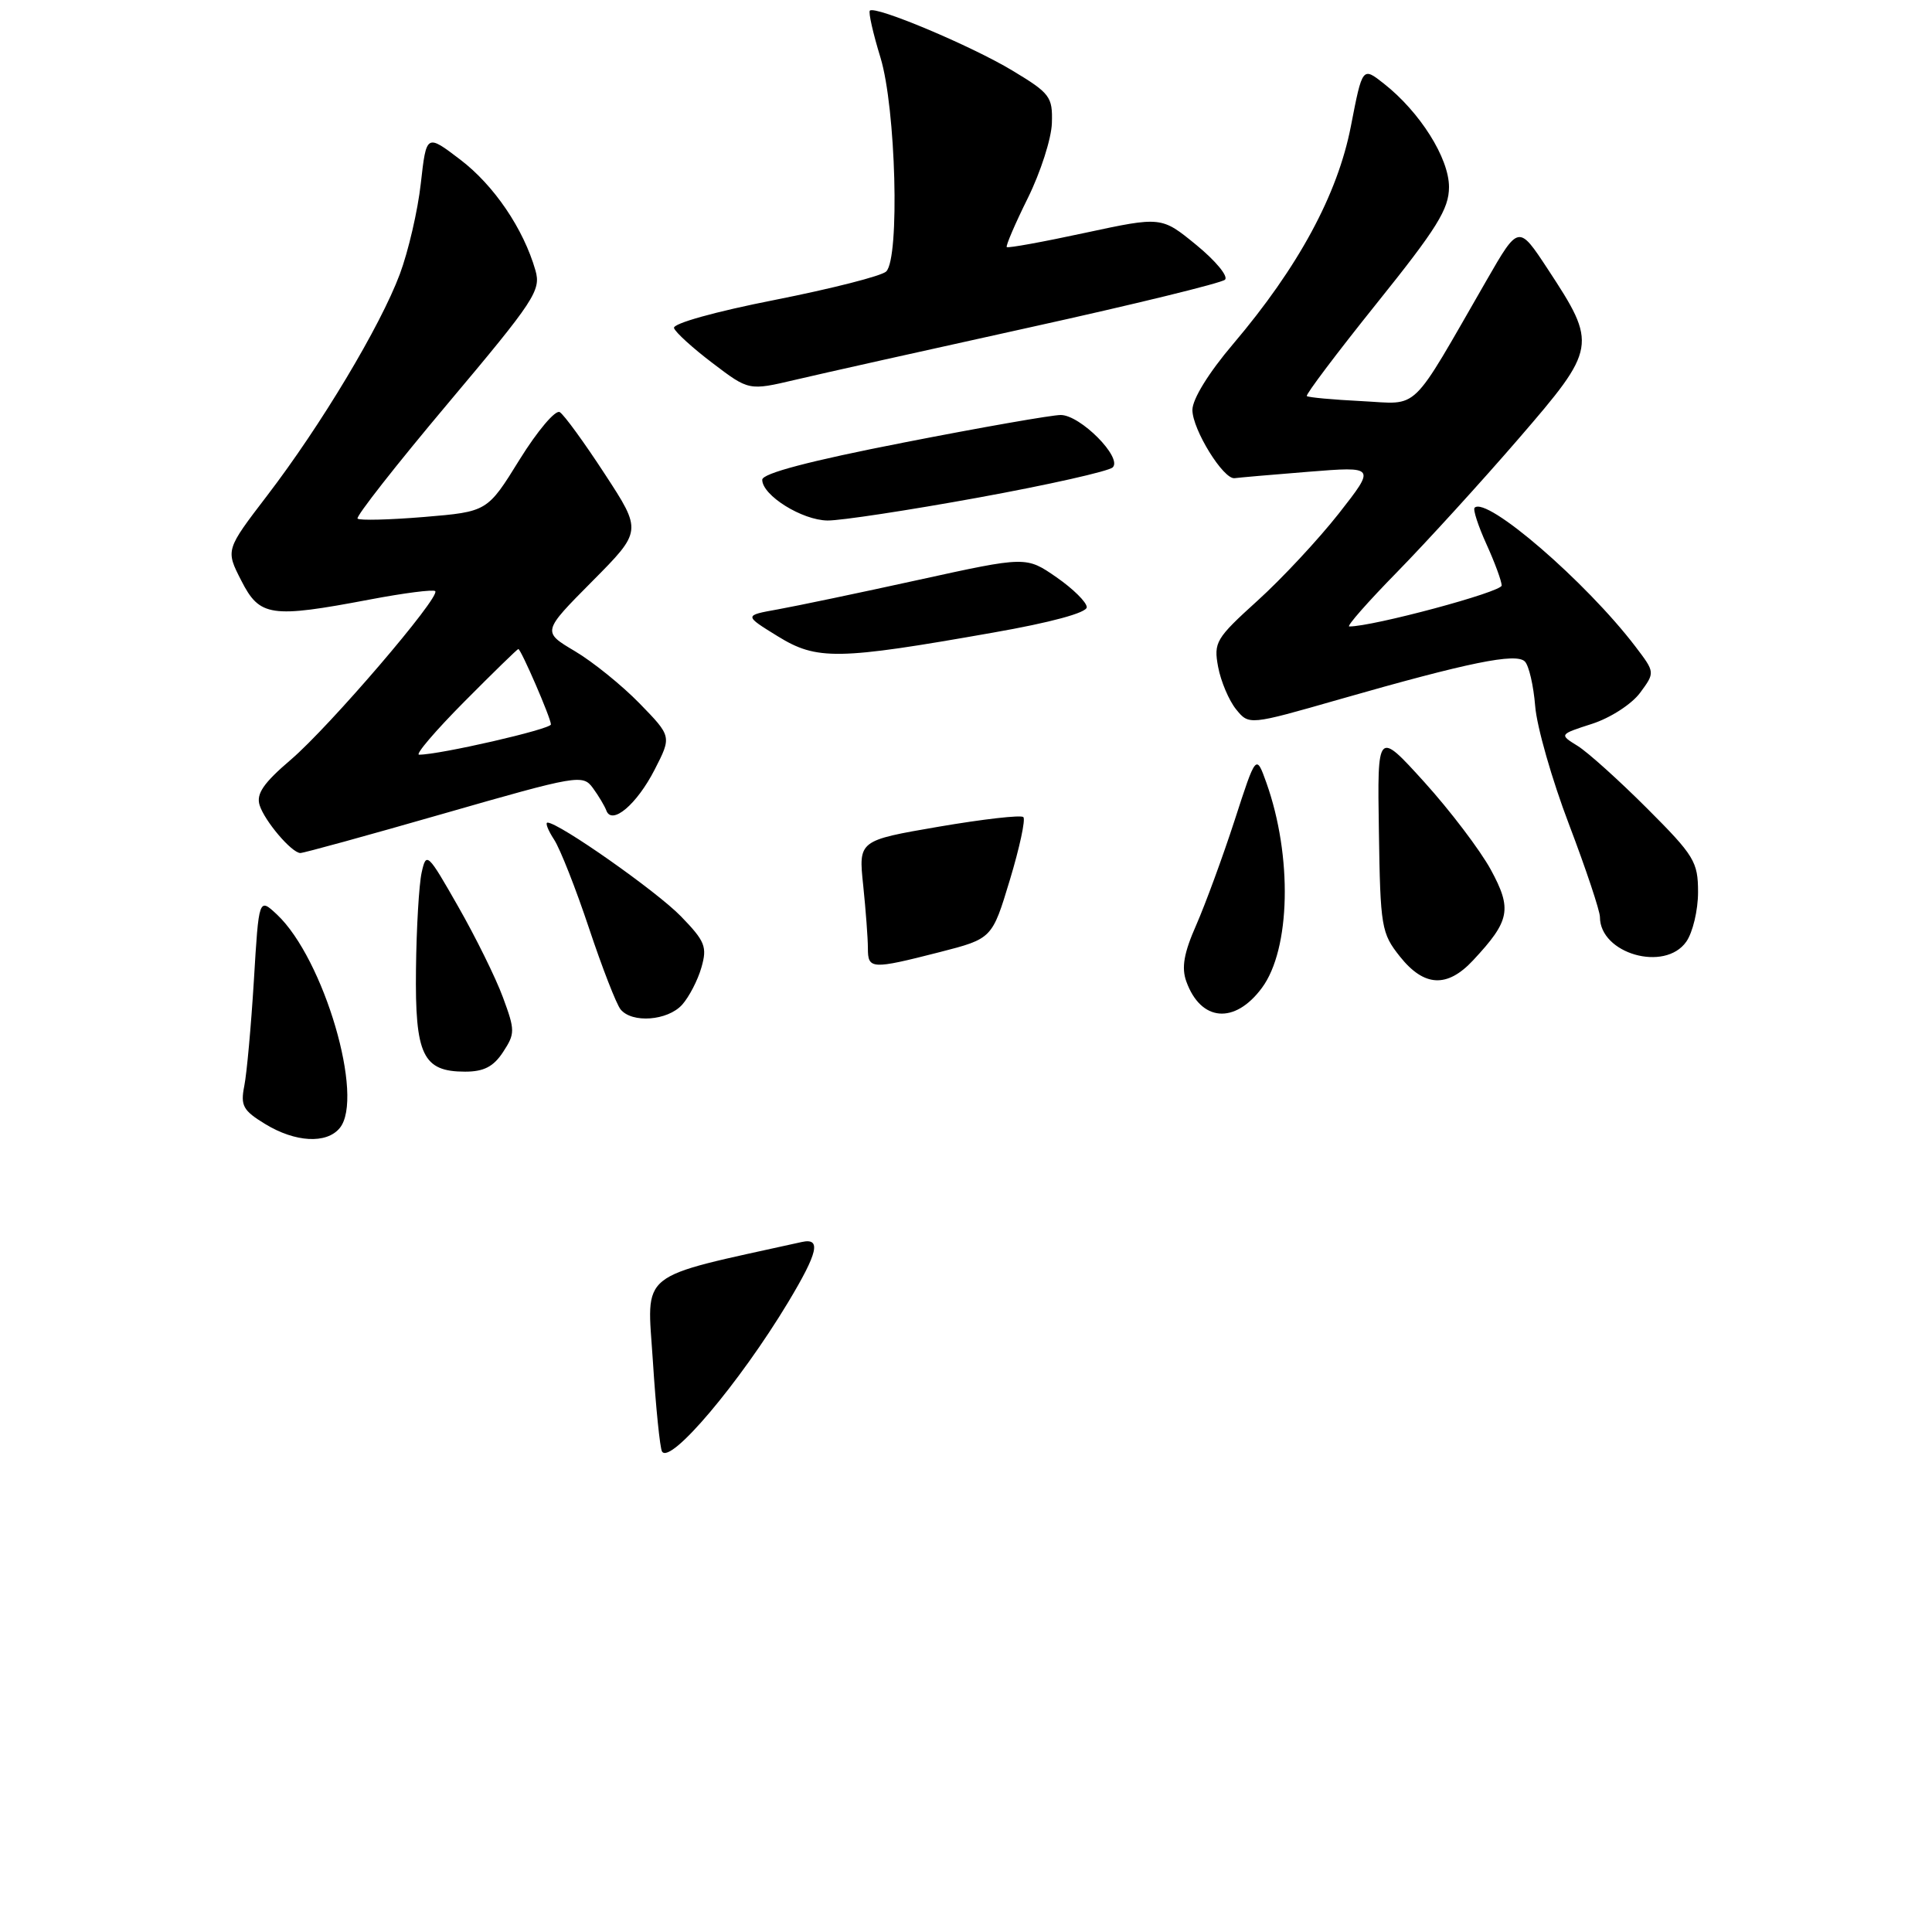 <?xml version="1.0" encoding="UTF-8" standalone="no"?>
<!DOCTYPE svg PUBLIC "-//W3C//DTD SVG 1.1//EN" "http://www.w3.org/Graphics/SVG/1.1/DTD/svg11.dtd" >
<svg xmlns="http://www.w3.org/2000/svg" xmlns:xlink="http://www.w3.org/1999/xlink" version="1.1" viewBox="0 0 256 256">
 <g >
 <path fill="currentColor"
d=" M 45.01 149.48 C 48.34 145.47 42.92 127.03 36.70 121.18 C 34.30 118.94 34.30 118.94 33.64 129.92 C 33.27 135.96 32.70 142.24 32.37 143.89 C 31.85 146.51 32.20 147.15 35.14 148.94 C 39.12 151.37 43.26 151.60 45.01 149.48 Z  M 66.66 139.40 C 68.26 136.95 68.26 136.53 66.64 132.15 C 65.70 129.59 63.03 124.18 60.71 120.12 C 56.66 113.01 56.48 112.84 55.87 115.62 C 55.52 117.20 55.18 122.96 55.12 128.42 C 54.98 139.81 56.03 142.00 61.63 142.00 C 64.11 142.00 65.39 141.34 66.66 139.40 Z  M 90.38 133.14 C 91.30 132.11 92.46 129.89 92.94 128.20 C 93.73 125.46 93.43 124.72 90.23 121.42 C 87.01 118.10 74.05 109.00 72.55 109.00 C 72.22 109.00 72.61 110.01 73.42 111.25 C 74.23 112.49 76.31 117.78 78.05 123.00 C 79.79 128.22 81.67 133.06 82.23 133.75 C 83.74 135.61 88.45 135.26 90.38 133.14 Z  M 167.21 130.90 C 171.01 125.77 171.27 113.45 167.80 103.71 C 166.44 99.91 166.44 99.91 163.59 108.71 C 162.02 113.54 159.73 119.77 158.52 122.54 C 156.87 126.27 156.53 128.21 157.19 130.04 C 159.11 135.38 163.61 135.76 167.21 130.90 Z  M 195.19 127.25 C 200.09 122.00 200.39 120.48 197.53 115.22 C 196.11 112.63 192.15 107.41 188.73 103.63 C 182.50 96.76 182.50 96.76 182.71 110.13 C 182.90 122.86 183.04 123.66 185.50 126.75 C 188.70 130.77 191.76 130.93 195.19 127.25 Z  M 223.44 124.78 C 224.30 123.56 225.00 120.60 225.00 118.22 C 225.00 114.19 224.51 113.38 218.25 107.12 C 214.54 103.41 210.40 99.68 209.05 98.84 C 206.59 97.32 206.59 97.32 210.96 95.91 C 213.38 95.13 216.21 93.30 217.32 91.80 C 219.31 89.10 219.31 89.10 216.70 85.67 C 210.15 77.08 196.96 65.70 195.39 67.28 C 195.16 67.51 195.86 69.68 196.96 72.10 C 198.06 74.52 198.97 76.99 198.98 77.58 C 199.00 78.44 181.88 83.03 178.78 83.01 C 178.39 83.00 181.26 79.74 185.17 75.75 C 189.07 71.76 196.30 63.83 201.23 58.12 C 211.60 46.11 211.67 45.68 205.09 35.66 C 201.22 29.77 201.22 29.77 196.98 37.14 C 186.67 55.04 188.22 53.54 180.42 53.15 C 176.61 52.96 173.35 52.66 173.16 52.48 C 172.98 52.30 177.14 46.78 182.41 40.21 C 190.41 30.25 192.00 27.69 192.00 24.78 C 192.00 20.95 188.15 14.84 183.37 11.08 C 180.53 8.84 180.53 8.84 179.00 16.72 C 177.24 25.78 172.05 35.38 163.38 45.60 C 160.15 49.40 158.00 52.89 158.00 54.32 C 158.00 56.91 162.13 63.59 163.60 63.36 C 164.09 63.29 168.50 62.90 173.40 62.51 C 182.29 61.80 182.29 61.80 177.40 68.04 C 174.70 71.47 169.86 76.67 166.63 79.59 C 161.10 84.60 160.80 85.11 161.41 88.38 C 161.77 90.29 162.84 92.81 163.78 93.98 C 165.50 96.10 165.50 96.10 177.50 92.66 C 194.61 87.76 200.88 86.48 202.05 87.65 C 202.59 88.19 203.20 90.85 203.42 93.56 C 203.63 96.28 205.65 103.34 207.91 109.26 C 210.16 115.18 212.00 120.70 212.00 121.51 C 212.00 126.38 220.60 128.83 223.44 124.78 Z  M 58.84 107.79 C 76.53 102.71 77.22 102.59 78.55 104.40 C 79.31 105.44 80.11 106.78 80.34 107.39 C 81.07 109.40 84.38 106.60 86.75 101.97 C 89.00 97.58 89.00 97.58 84.75 93.21 C 82.41 90.81 78.55 87.69 76.17 86.28 C 71.84 83.71 71.84 83.71 78.46 77.04 C 85.08 70.37 85.08 70.37 80.14 62.81 C 77.42 58.64 74.74 54.95 74.17 54.61 C 73.61 54.26 71.22 57.08 68.86 60.88 C 64.58 67.80 64.58 67.80 56.22 68.50 C 51.62 68.88 47.64 68.98 47.38 68.72 C 47.12 68.46 52.50 61.60 59.34 53.47 C 70.84 39.80 71.71 38.48 70.95 35.83 C 69.37 30.32 65.47 24.57 61.00 21.16 C 56.50 17.73 56.50 17.73 55.76 24.30 C 55.36 27.91 54.10 33.32 52.98 36.32 C 50.40 43.23 42.52 56.37 35.39 65.68 C 29.89 72.87 29.89 72.87 31.97 76.93 C 34.41 81.72 35.85 81.93 49.00 79.44 C 53.52 78.58 57.42 78.08 57.67 78.33 C 58.41 79.07 43.67 96.27 38.54 100.66 C 34.91 103.76 33.93 105.19 34.40 106.69 C 35.07 108.80 38.62 112.98 39.79 113.03 C 40.18 113.05 48.75 110.69 58.84 107.79 Z  M 131.61 83.82 C 139.26 82.48 144.00 81.19 144.00 80.46 C 144.00 79.80 142.19 78.02 139.99 76.49 C 135.97 73.71 135.97 73.71 121.74 76.83 C 113.91 78.55 105.49 80.31 103.04 80.75 C 98.58 81.55 98.58 81.55 103.04 84.30 C 108.24 87.51 110.95 87.47 131.61 83.82 Z  M 129.65 65.93 C 138.92 64.24 146.92 62.44 147.44 61.93 C 148.76 60.65 143.16 55.00 140.56 54.99 C 139.43 54.98 130.06 56.62 119.75 58.64 C 107.25 61.08 101.00 62.73 101.00 63.57 C 101.00 65.64 106.27 68.93 109.65 68.97 C 111.38 68.99 120.38 67.62 129.65 65.93 Z  M 136.50 43.37 C 150.25 40.34 161.87 37.50 162.32 37.06 C 162.78 36.61 161.07 34.55 158.52 32.46 C 153.90 28.68 153.90 28.68 143.79 30.85 C 138.24 32.05 133.56 32.90 133.40 32.74 C 133.25 32.58 134.50 29.66 136.19 26.25 C 137.88 22.83 139.32 18.36 139.38 16.31 C 139.49 12.82 139.15 12.36 134.13 9.34 C 128.70 6.07 115.96 0.71 115.26 1.41 C 115.05 1.62 115.68 4.42 116.67 7.64 C 118.71 14.34 119.24 34.16 117.43 35.97 C 116.84 36.56 110.20 38.25 102.67 39.74 C 94.79 41.29 89.12 42.87 89.31 43.47 C 89.50 44.04 91.81 46.14 94.44 48.13 C 99.23 51.77 99.23 51.77 105.36 50.33 C 108.74 49.53 122.75 46.40 136.50 43.37 Z  M 87.72 192.33 C 87.45 191.87 86.90 186.49 86.51 180.36 C 85.73 168.21 84.17 169.46 106.25 164.57 C 108.85 164.00 108.40 165.95 104.43 172.56 C 97.99 183.25 88.80 194.13 87.72 192.33 Z  M 115.00 125.65 C 115.00 124.35 114.72 120.61 114.38 117.33 C 113.75 111.37 113.75 111.37 124.40 109.54 C 130.26 108.54 135.30 107.96 135.60 108.27 C 135.91 108.58 135.10 112.33 133.81 116.60 C 131.46 124.38 131.46 124.38 124.48 126.17 C 115.47 128.47 115.00 128.45 115.00 125.65 Z  M 61.50 93.00 C 65.32 89.15 68.55 86.00 68.68 86.00 C 69.03 86.00 73.00 95.16 73.00 95.99 C 73.00 96.62 58.28 100.00 55.53 100.00 C 54.99 100.00 57.68 96.85 61.50 93.00 Z "/>
</g>
</svg>